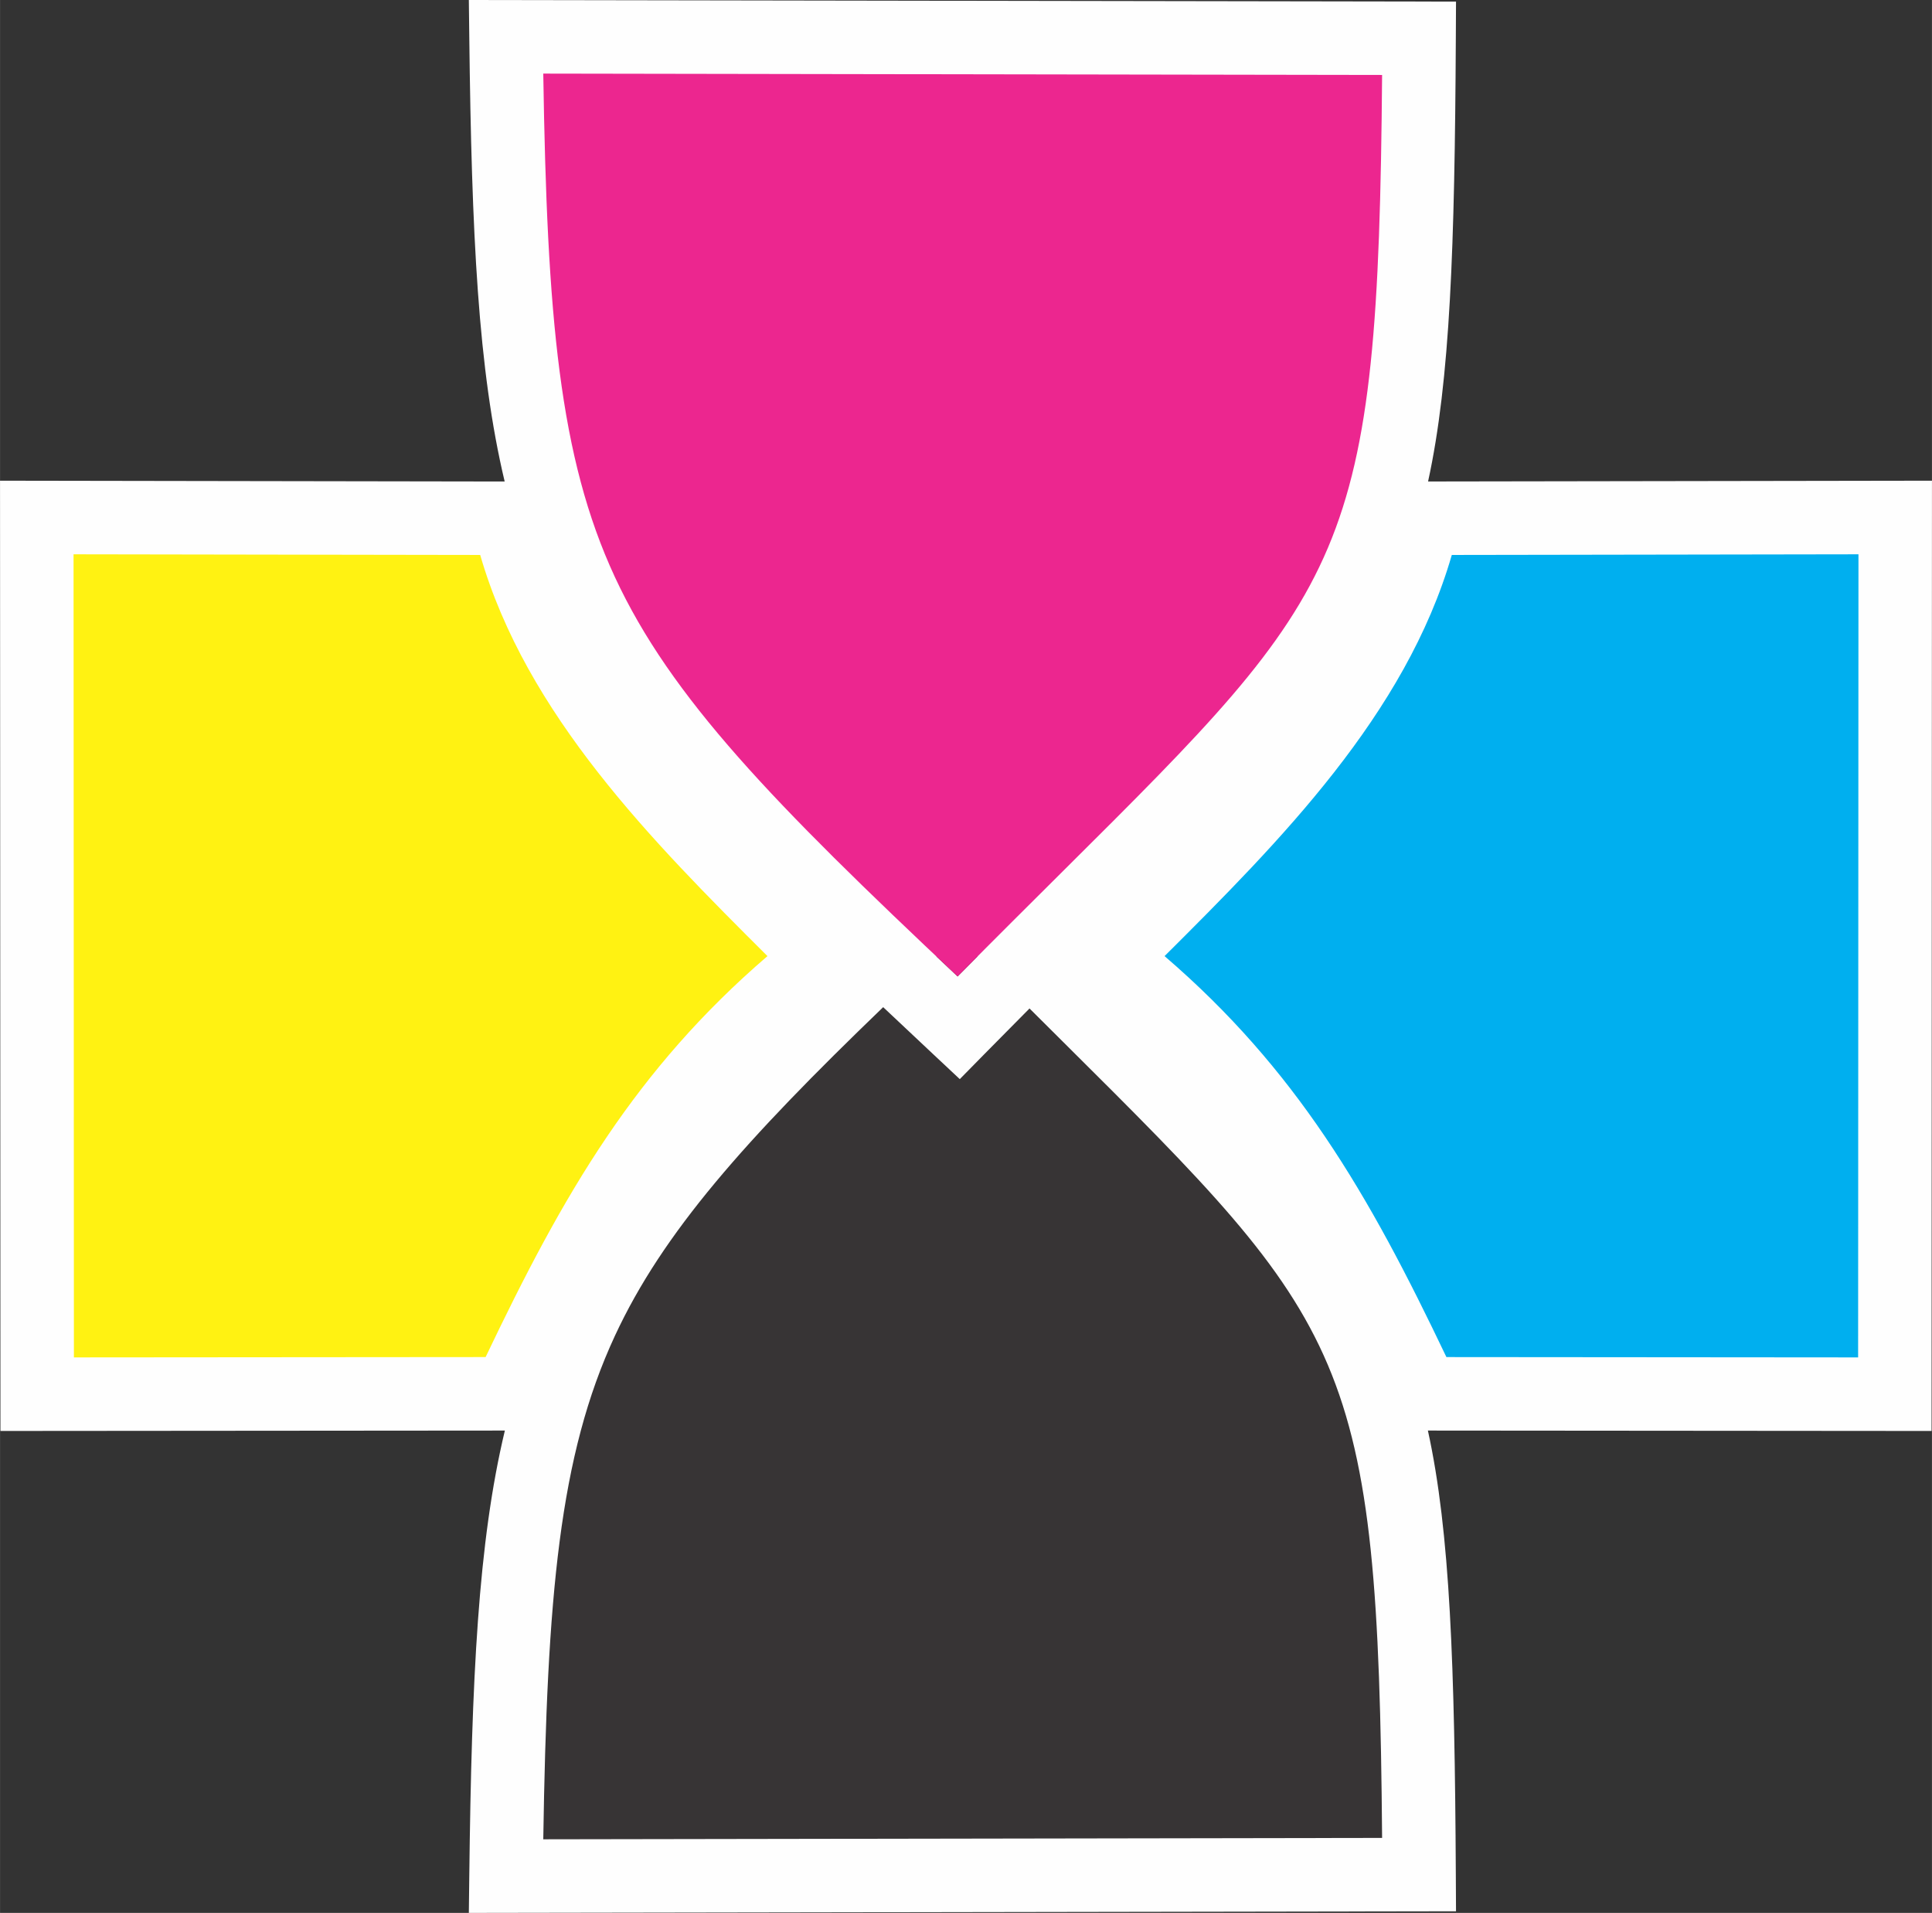 <?xml version="1.0" encoding="UTF-8"?>
<!DOCTYPE svg PUBLIC "-//W3C//DTD SVG 1.1//EN" "http://www.w3.org/Graphics/SVG/1.1/DTD/svg11.dtd">
<!-- Creator: CorelDRAW 2019 (64-Bit) -->
<svg xmlns="http://www.w3.org/2000/svg" xml:space="preserve" width="5.971in" height="5.911in" version="1.1" style="shape-rendering:geometricPrecision; text-rendering:geometricPrecision; image-rendering:optimizeQuality; fill-rule:evenodd; clip-rule:evenodd"
viewBox="0 0 5965.49 5905.74"
 xmlns:xlink="http://www.w3.org/1999/xlink">
 <rect x="0" y="0" width="5965.49" height="5905.74" fill="#333333" stroke="none"/>
 <defs>
  <style type="text/css">
   <![CDATA[
    .fil0 {fill:#FEFEFE}
    .fil1 {fill:#373435}
    .fil3 {fill:#FFF212}
    .fil2 {fill:#EC268F}
    .fil4 {fill:#00AFEF}
   ]]>
  </style>
 </defs>
 <g id="Layer_x0020_1">
  <g id="_1188003262016">
   <path class="fil0" d="M5965.49 1484.08l-1.29 2933.75 -1555.2 -1.25c69.01,314.65 82.78,725.66 86.23,1370.47l0.6 113.69 -114.04 0.17 -2934.19 4.82 1.38 -114.99c7.23,-610.02 27.29,-1029.34 109.86,-1374.17l-1557.52 1.25 -1.33 -2933.75 113.52 0.17 1444.73 2.33c-82.1,-344.36 -102.03,-763.11 -109.26,-1371.63l-1.38 -114.94 114.82 0.17 2933.41 4.82 -0.6 113.65c-3.4,643.08 -17.18,1053.57 -85.67,1367.88l1555.93 -2.45z"/>
   <path class="fil1" d="M2726.98 3109.4c49.94,47.14 101.77,95.87 155.72,146.42l80.85 75.77 77.54 -78.87c47.74,-48.56 93.59,-94.88 137.76,-139.27l101.68 101.17c881.8,876.55 975.13,969.67 987.06,2459.6l-2590.17 4.26c11.67,-750.54 49.29,-1184.06 221.15,-1554.29 148.05,-318.92 401.36,-603.61 828.42,-1014.79zm291.24 -156.57l-61.35 61.82 -65.56 -61.78 65.56 -61.82 61.35 61.78z"/>
   <path class="fil2" d="M4267.59 231.48l-2590.17 -4.26c11.67,750.54 49.29,1184.06 221.15,1554.29 172.89,372.43 489.31,698.11 1058.31,1233.14 116.75,-117.87 225.02,-225.5 323.65,-323.57 881.8,-876.55 975.13,-969.67 987.06,-2459.6z"/>
   <path class="fil3" d="M1482.7 1713.32l-1255.7 -2.02 1.12 2479.44 1271.23 -1.03c119.21,-249.52 234.2,-472.78 375.79,-681.92 134.15,-198.16 290.72,-380.74 494.56,-556 -355.55,-354.22 -744.56,-745.55 -887.01,-1238.47z"/>
   <path class="fil4" d="M5738.53 1711.3l-1255.7 2.02c-142.45,492.93 -531.37,884.26 -886.97,1238.47 203.84,175.26 360.37,357.84 494.52,556 141.63,209.14 256.62,432.44 375.79,681.92l1271.28 1.03 1.08 -2479.44z"/>
  </g>
 </g>
</svg>
